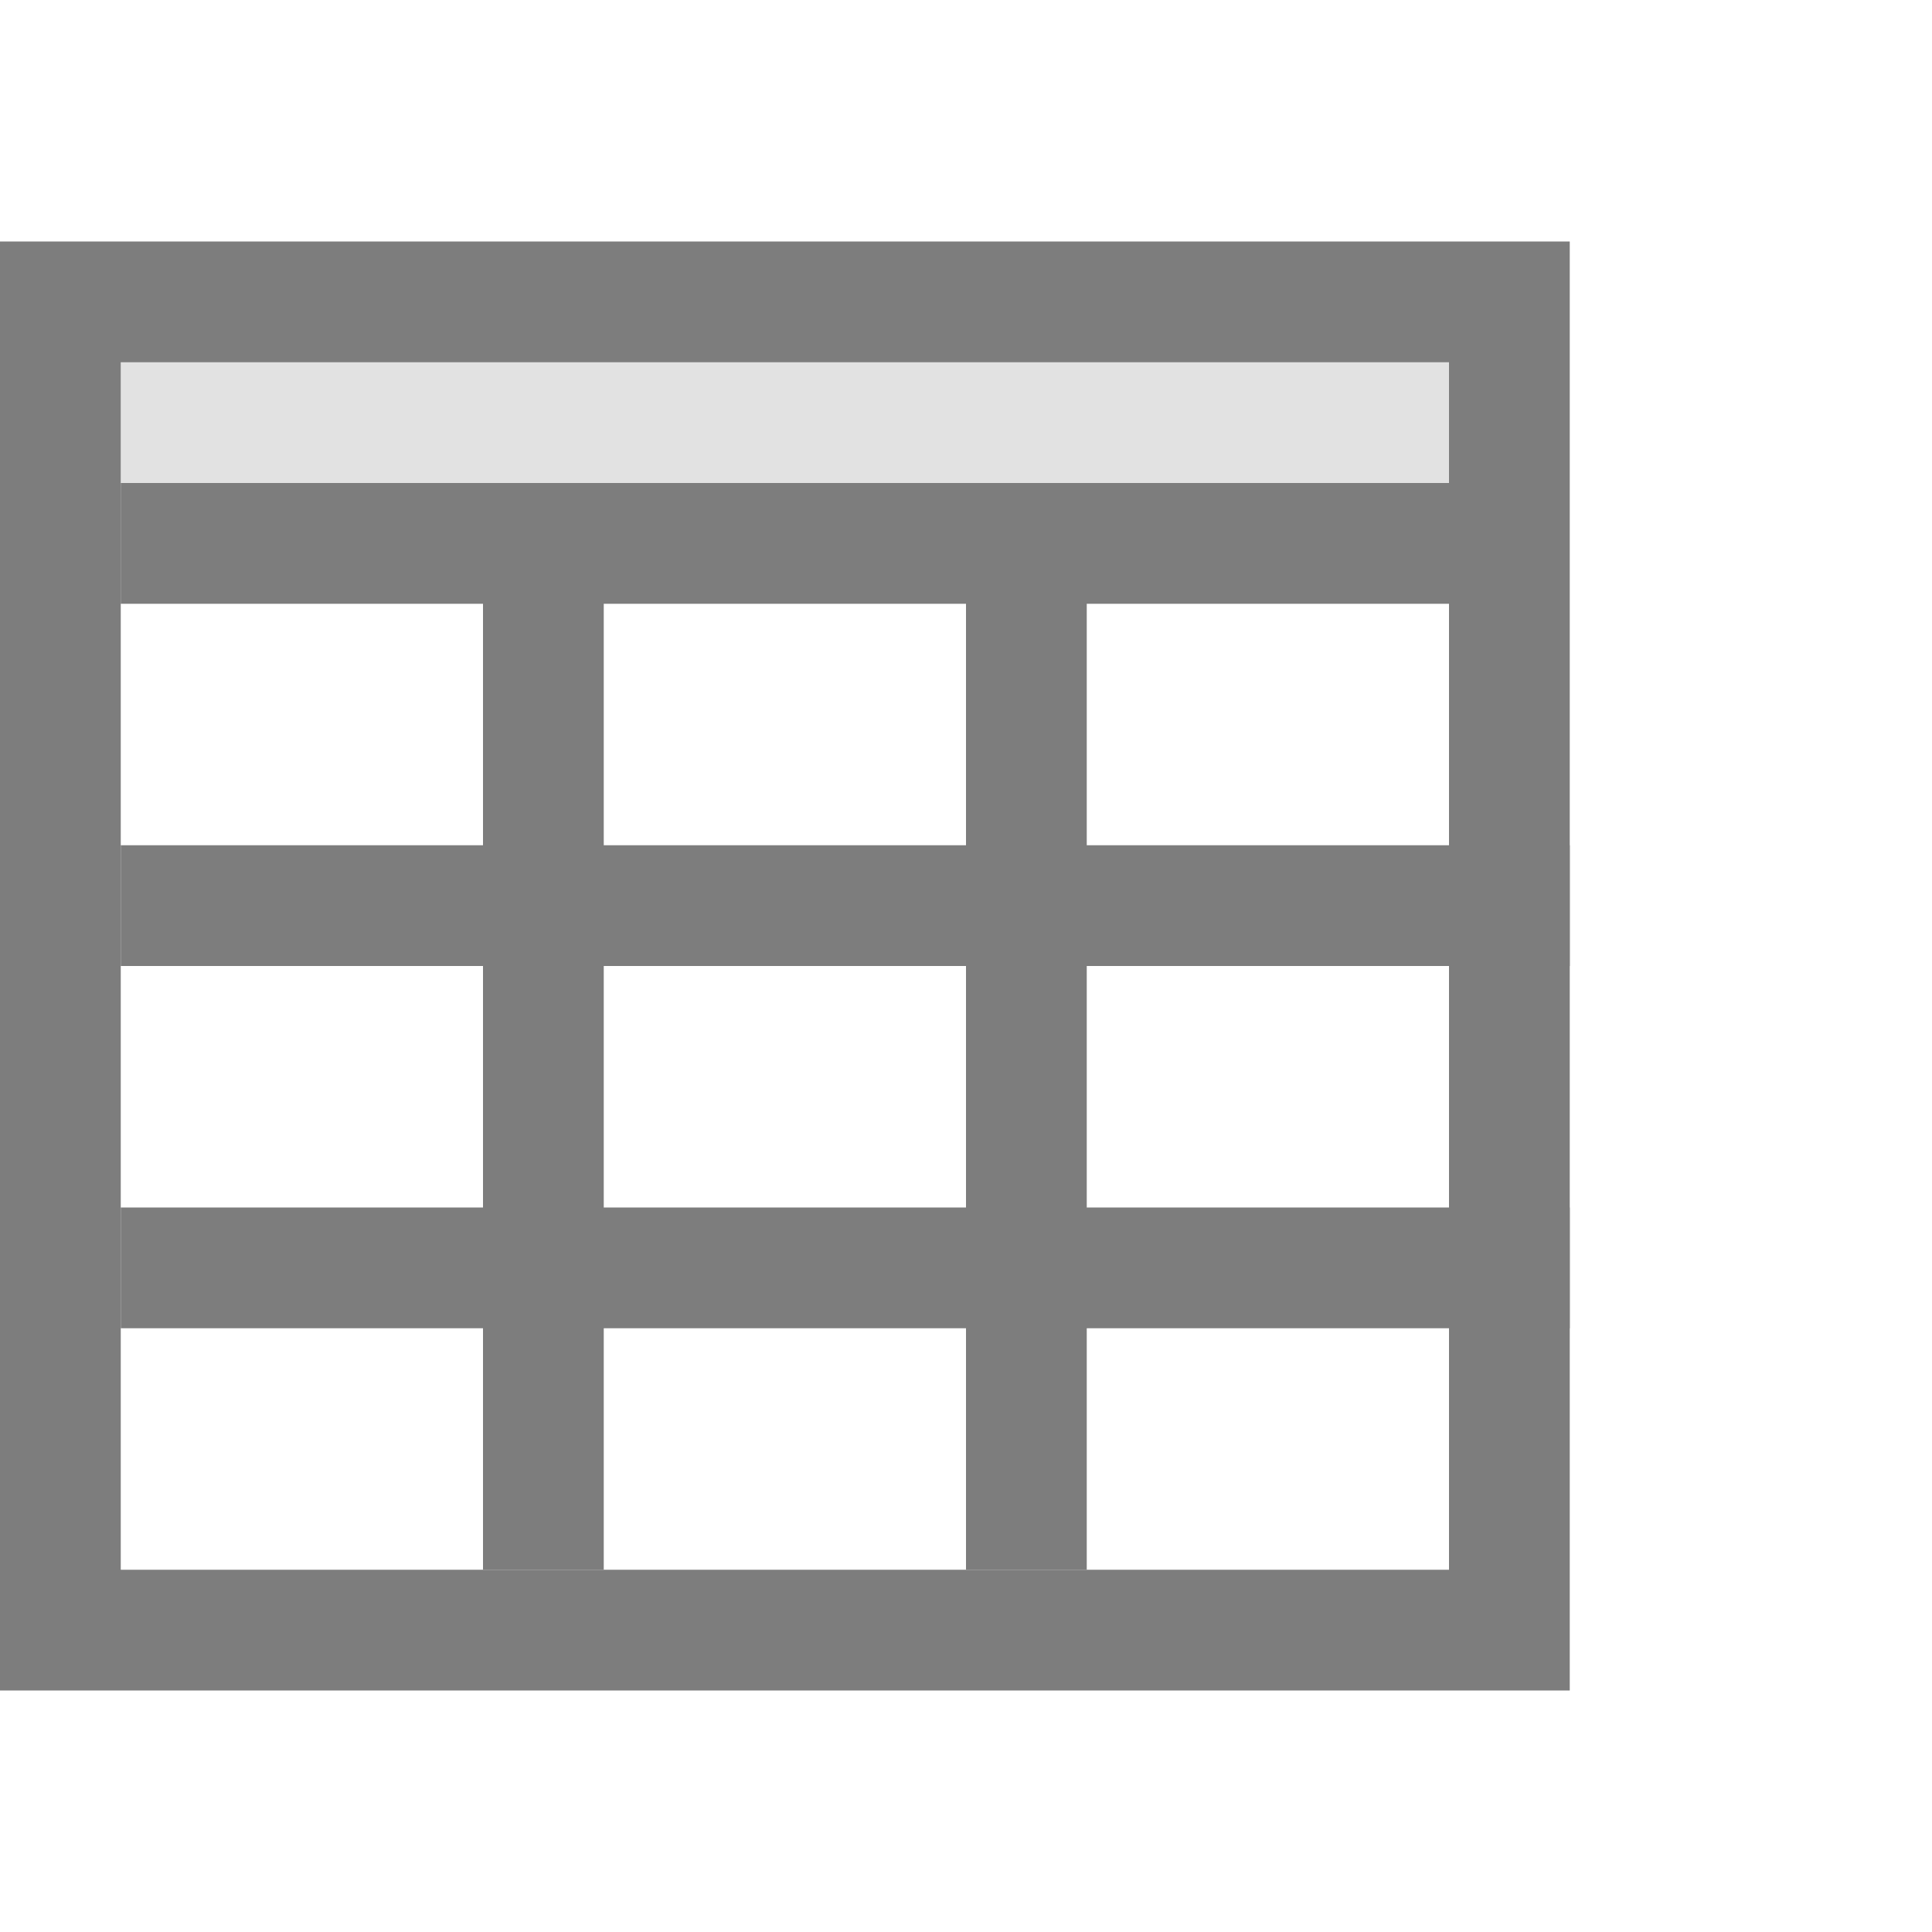 <svg xmlns="http://www.w3.org/2000/svg" width="16" height="16"><path fill="#E2E2E2" d="M1 2.25h11V5H1z"/><path fill="#7D7D7D" d="M12 3v10H1V3h11m1-1H0v12h13V2z"/><path fill="#7D7D7D" d="M1 4h11v1H1zM4 5h1v8H4zM8 5h1v8H8z"/><path fill="#7D7D7D" d="M1 7h12v1H1zM1 10h12v1H1z"/></svg>